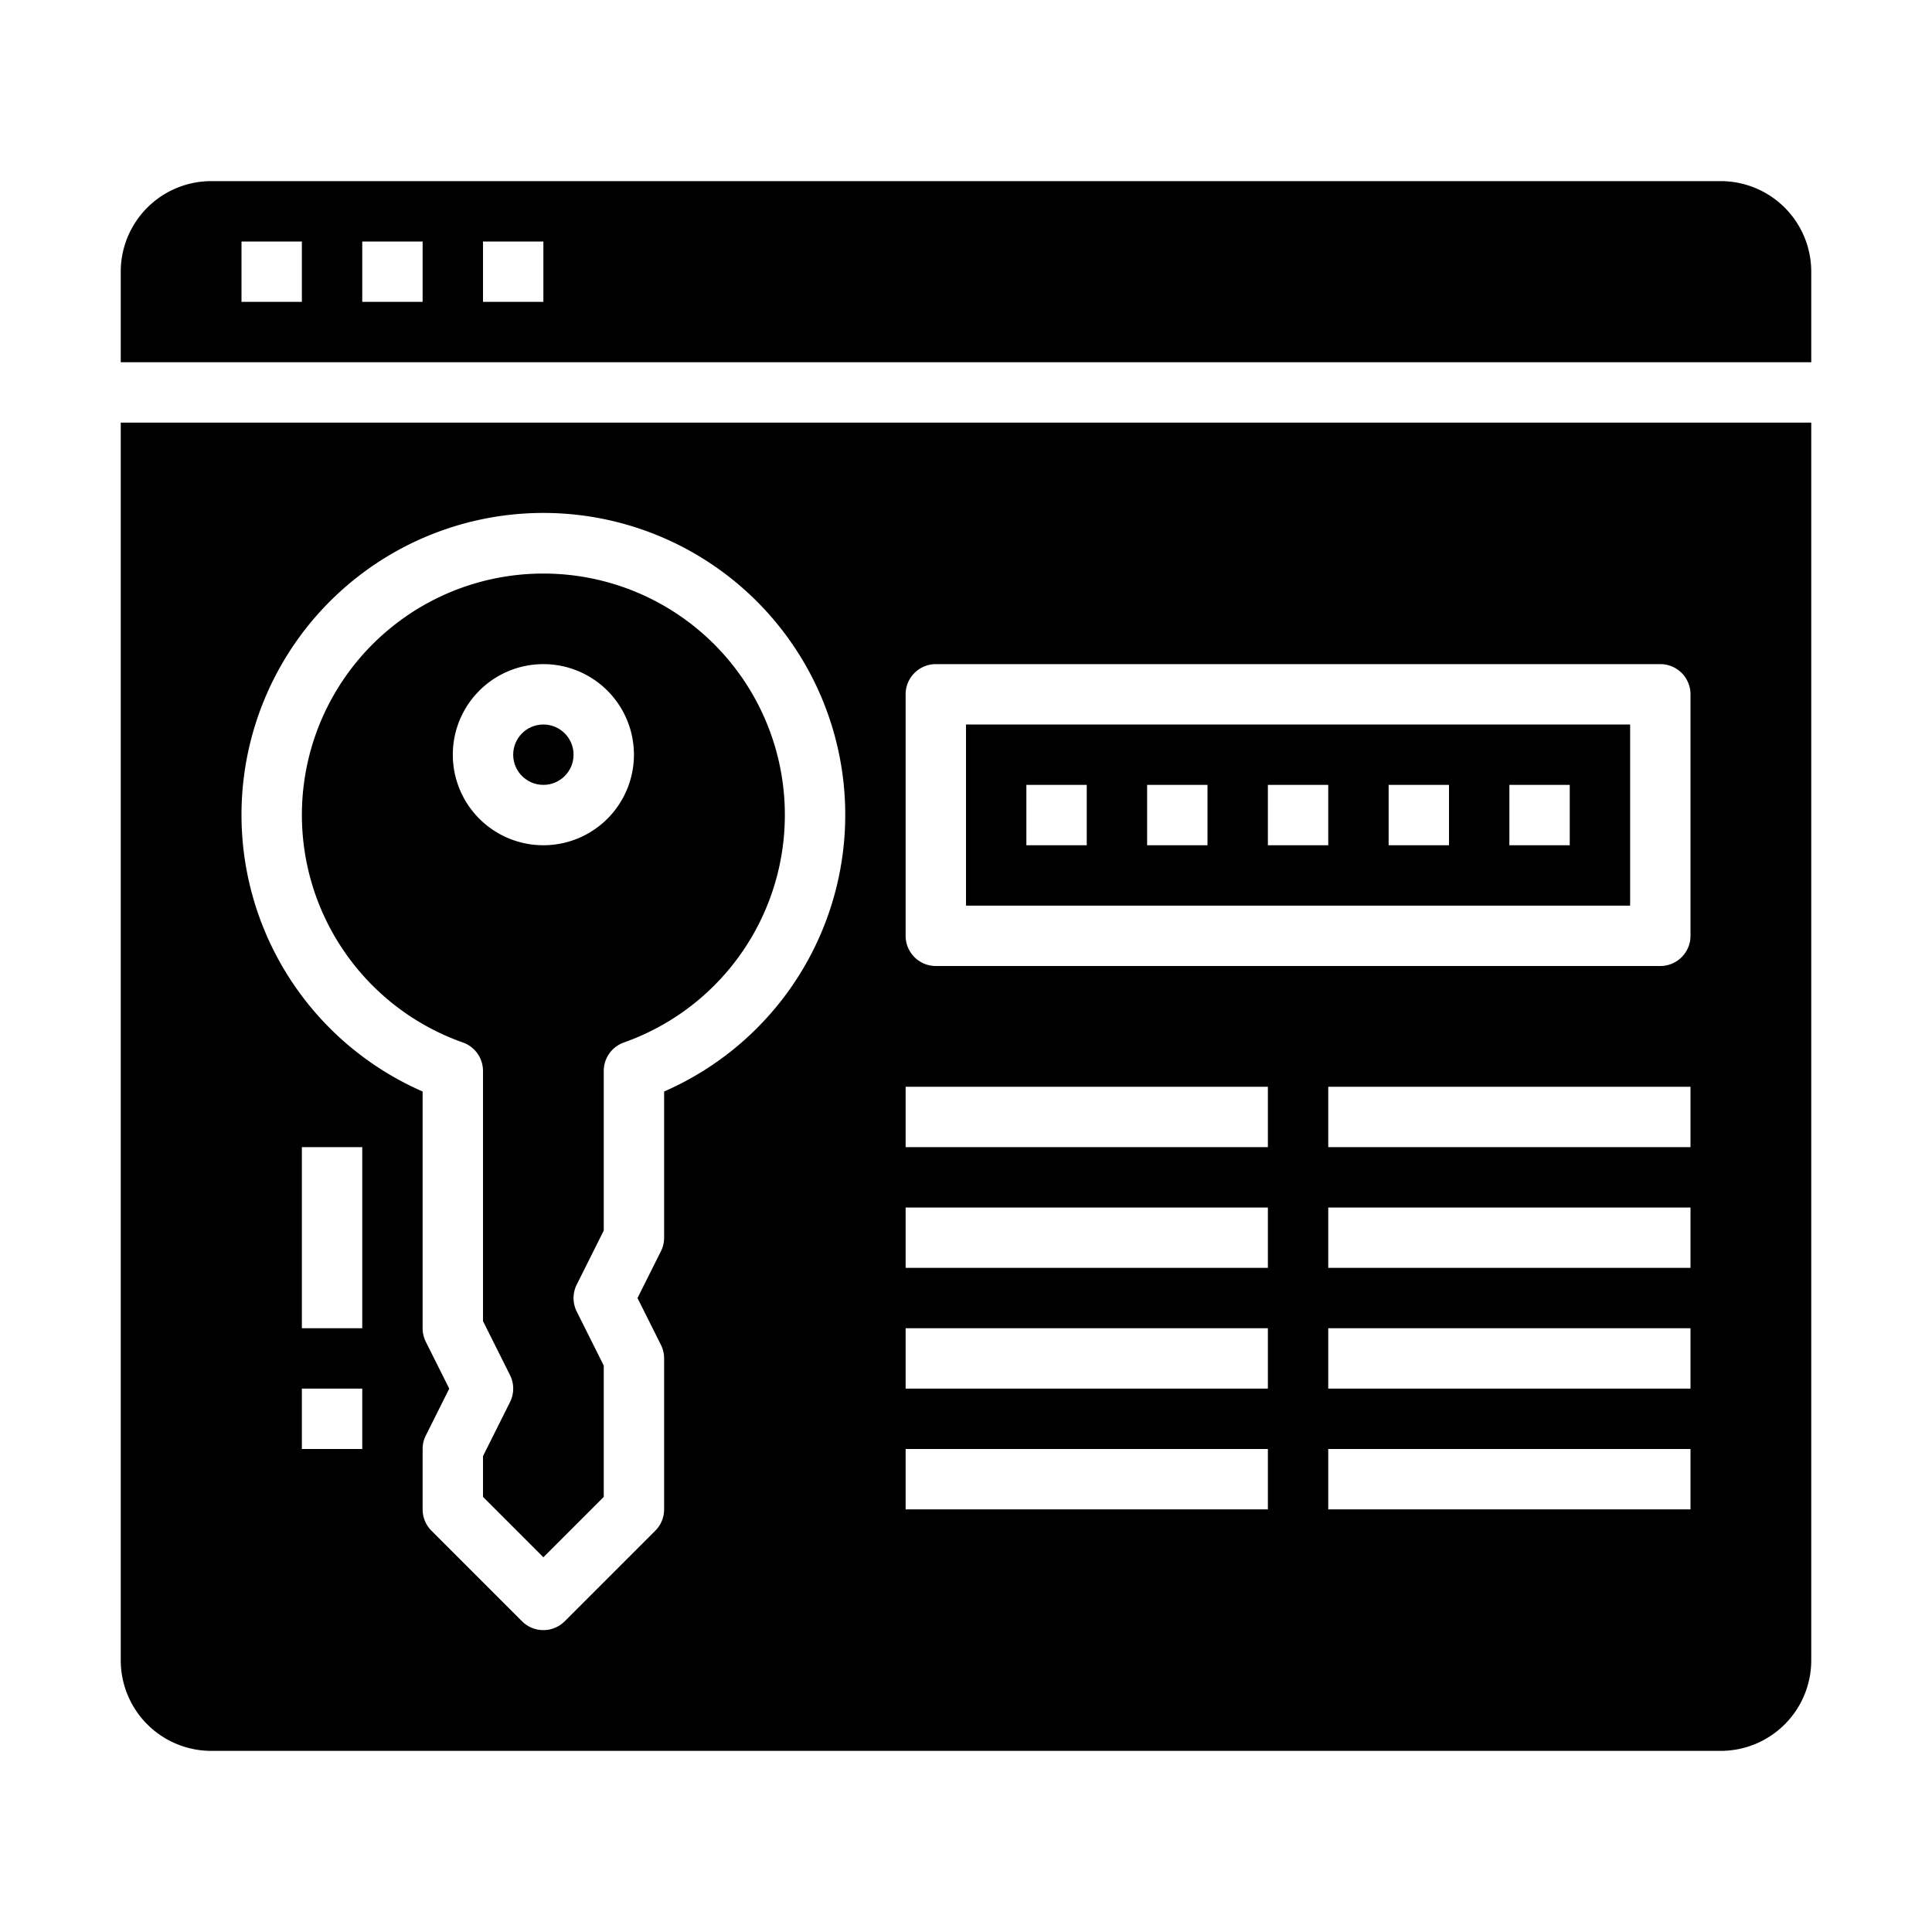 <svg xmlns="http://www.w3.org/2000/svg" viewBox="0 0 64 64" x="0px" y="0px"><g><path d="M32,30H54V24H32Zm18-4h2v2H50Zm-4,0h2v2H46Zm-4,0h2v2H42Zm-4,0h2v2H38Zm-4,0h2v2H34Z"></path><path d="M60,14H4V55a3,3,0,0,0,3,3H57a3,3,0,0,0,3-3ZM12,48H10V46h2Zm0-4H10V38h2Zm10-7.843V41a1,1,0,0,1-.105.447L21.118,43l.777,1.553A1,1,0,0,1,22,45v5a1,1,0,0,1-.293.707l-3,3a1,1,0,0,1-1.414,0l-3-3A1,1,0,0,1,14,50V48a1,1,0,0,1,.105-.447L14.882,46l-.777-1.553A1,1,0,0,1,14,44V36.157a10,10,0,1,1,8,0ZM42,50H30V48H42Zm0-4H30V44H42Zm0-4H30V40H42Zm0-4H30V36H42ZM56,50H44V48H56Zm0-4H44V44H56Zm0-4H44V40H56Zm0-4H44V36H56Zm0-7a1,1,0,0,1-1,1H31a1,1,0,0,1-1-1V23a1,1,0,0,1,1-1H55a1,1,0,0,1,1,1Z"></path><path d="M60,9a3,3,0,0,0-3-3H7A3,3,0,0,0,4,9v3H60ZM10,10H8V8h2Zm4,0H12V8h2Zm4,0H16V8h2Z"></path><path d="M18,19a7.995,7.995,0,0,0-2.666,15.534,1,1,0,0,1,.666.943v8.287l.895,1.789a1,1,0,0,1,0,.894L16,48.236v1.35l2,2,2-2v-4.35l-.895-1.789a1,1,0,0,1,0-.894L20,40.764V35.477a1,1,0,0,1,.666-.943A7.995,7.995,0,0,0,18,19Zm0,9a3,3,0,1,1,3-3A3,3,0,0,1,18,28Z"></path><circle cx="18" cy="25" r="1"></circle></g></svg>
